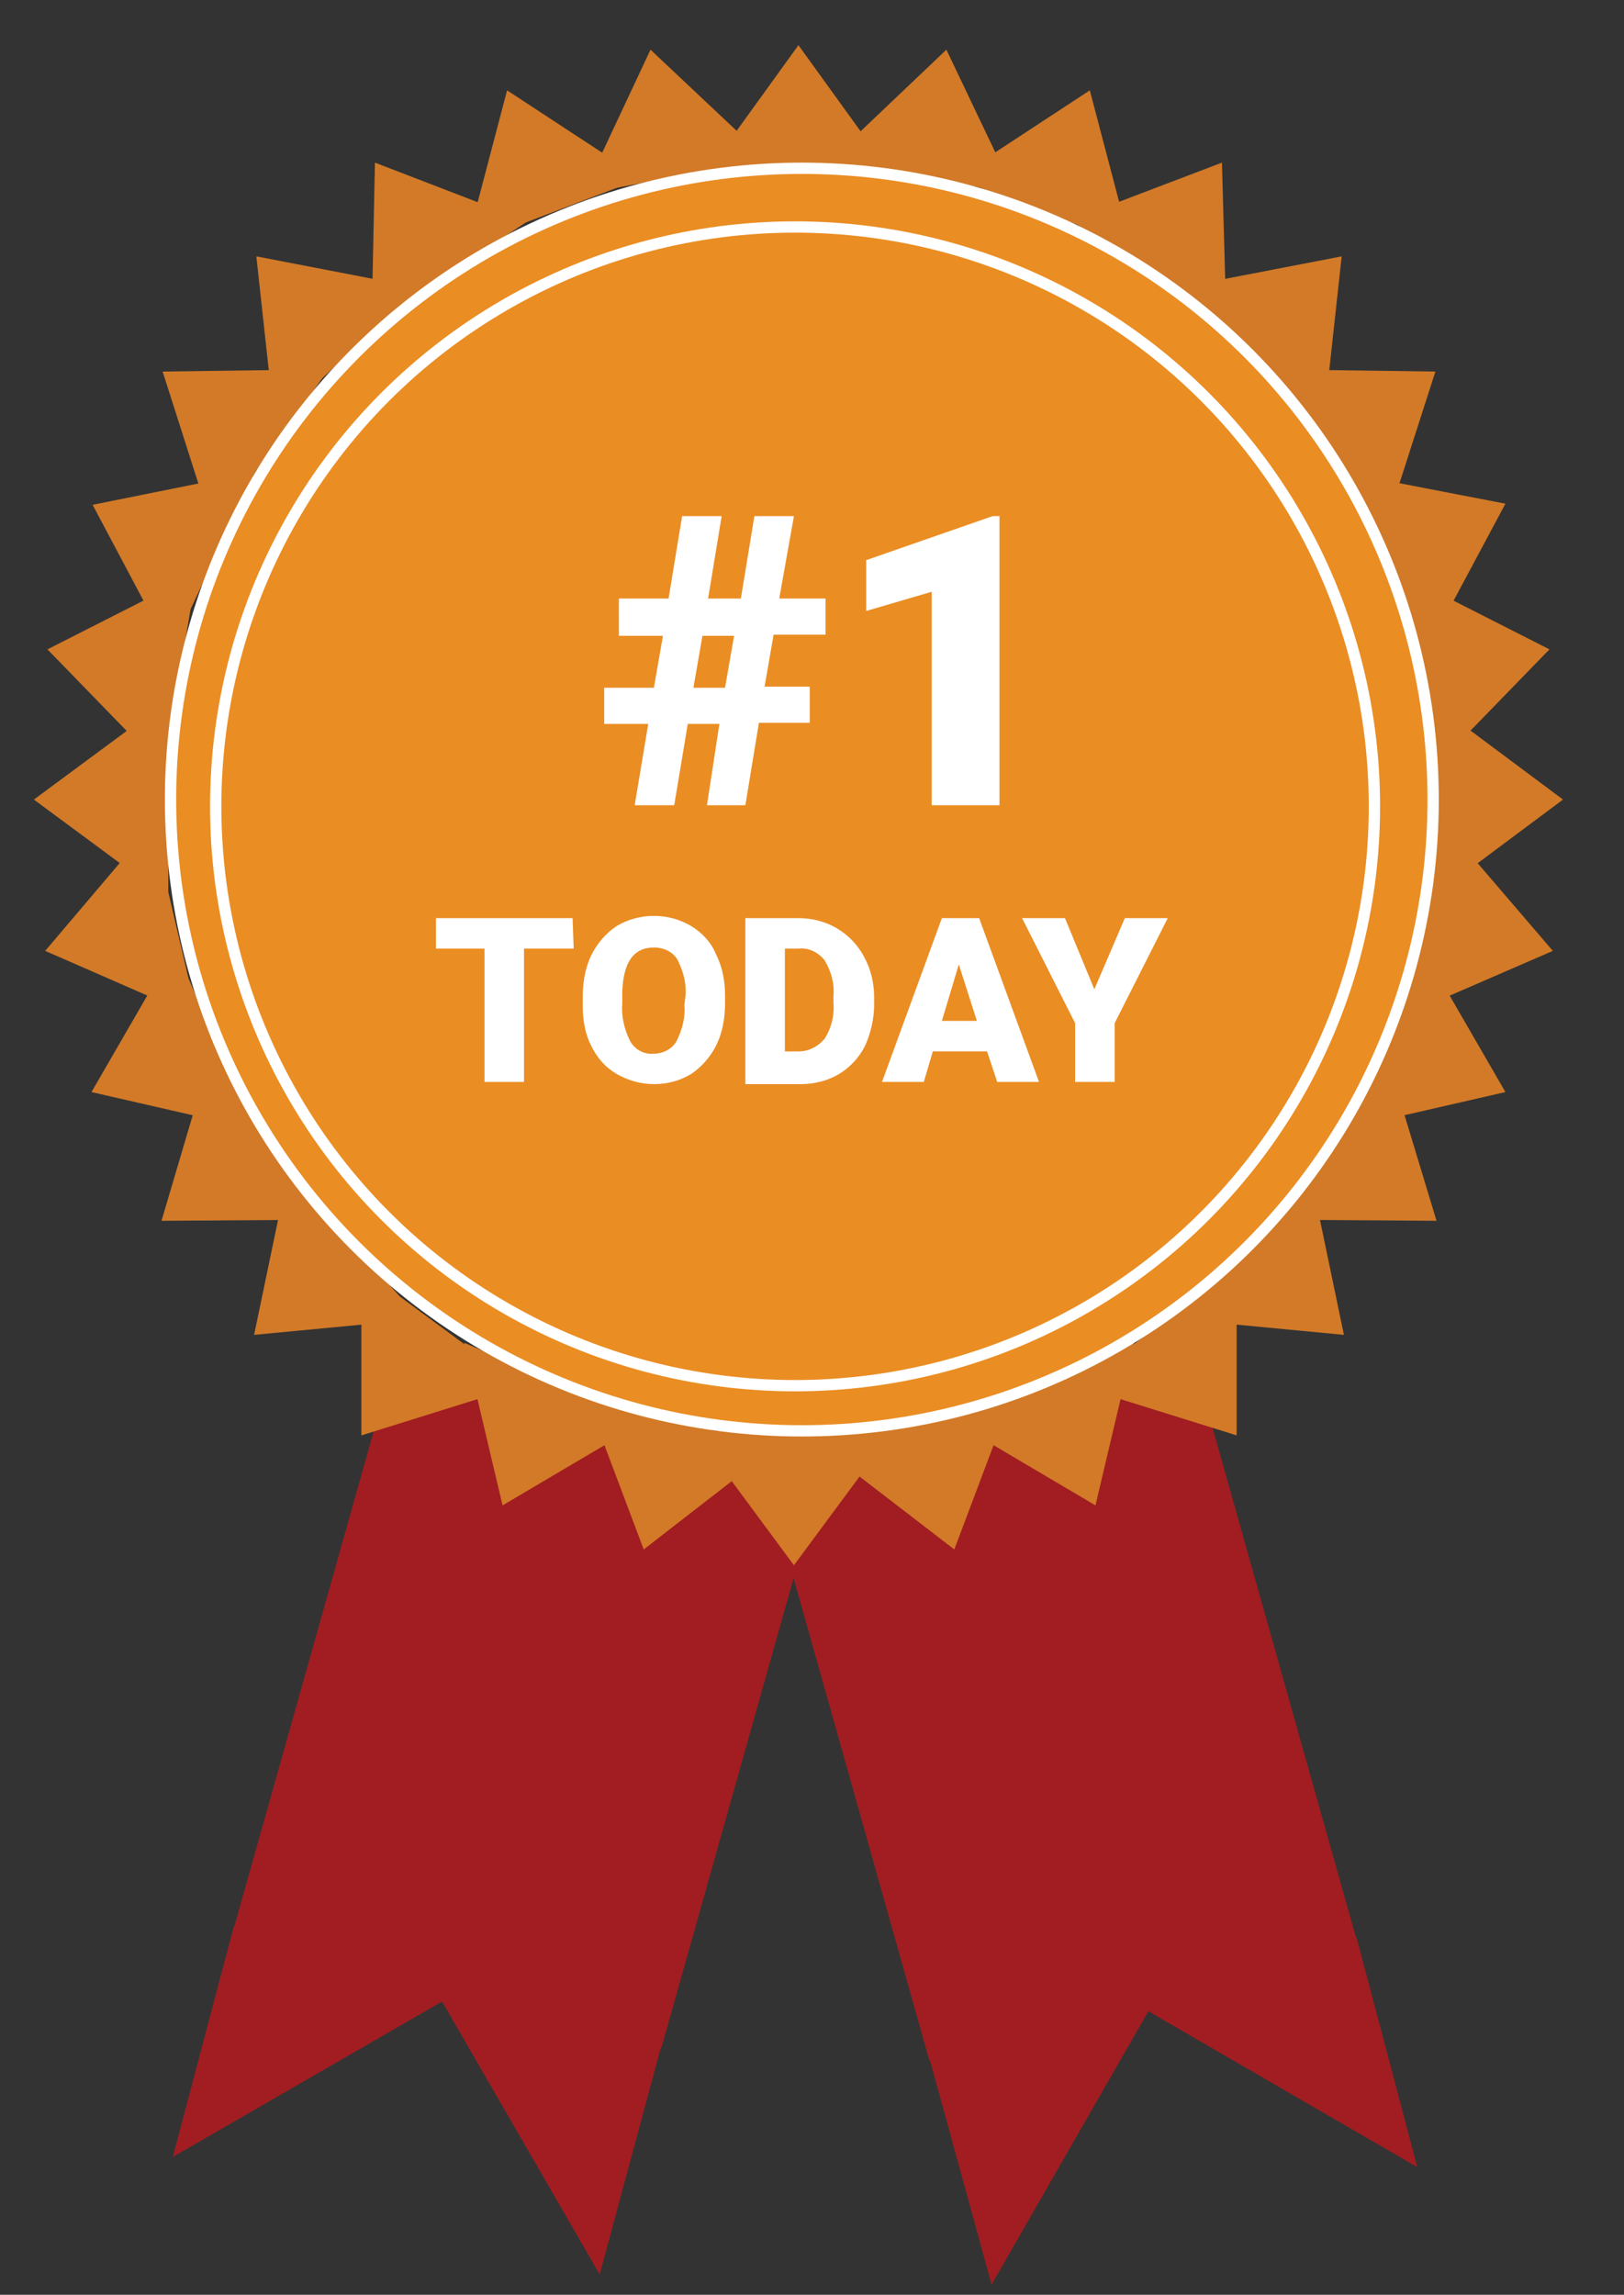 <?xml version="1.0" encoding="utf-8"?>
<!-- Generator: Adobe Illustrator 24.1.2, SVG Export Plug-In . SVG Version: 6.00 Build 0)  -->
<svg version="1.1" id="Layer_1" xmlns="http://www.w3.org/2000/svg" xmlns:xlink="http://www.w3.org/1999/xlink" x="0px" y="0px"
	 viewBox="0 0 143.8 203.2" style="enable-background:new 0 0 143.8 203.2;" xml:space="preserve">
<rect x="0" y="0" width="143.8" height="203.2" fill="#333333" stroke="none"/>
<style type="text/css">
	.st0{fill:#D27A28;}
	.st1{fill:#A11D21;}
	.st2{fill:#EDC148;}
	.st3{fill:#EA8D23;stroke:#FFFFFF;stroke-miterlimit:10;}
	.st4{fill:none;stroke:#FFFFFF;stroke-miterlimit:10;}
	.st5{fill:#FFFFFF;}
</style>
<polygon class="st0" points="70.7,4 62.4,15.5 79,15.5 "/>
<polygon class="st1" points="120.1,171.5 125.5,191.9 99.8,177 "/>
<rect x="74.2" y="123.9" transform="matrix(0.963 -0.271 0.271 0.963 -37.409 31.124)" class="st1" width="39.3" height="54.1"/>
<rect x="19.9" y="130.3" transform="matrix(0.271 -0.963 0.963 0.271 -110.143 154.503)" class="st1" width="54" height="39.3"/>
<circle class="st2" cx="70.8" cy="70.8" r="53.3"/>
<polygon class="st0" points="83.8,4.4 73.6,14.1 89.9,17.2 "/>
<polygon class="st0" points="96.5,8 84.6,15.8 100.1,21.7 "/>
<polygon class="st0" points="108.2,14.4 94.8,19.5 108.6,28.8 "/>
<polygon class="st0" points="118.8,22.7 104.3,25.5 117.2,37.4 "/>
<polygon class="st0" points="127.1,32.9 112.3,32.7 122.6,46.9 "/>
<polygon class="st0" points="133.3,44.6 118.8,41.8 126.3,57.7 "/>
<polygon class="st0" points="137.2,57.5 124,50.8 126.9,68.1 "/>
<polygon class="st0" points="138.4,70.8 126.6,62 126.6,79.6 "/>
<polygon class="st0" points="137.5,84.2 127.9,73 123.9,90.1 "/>
<polygon class="st0" points="133.3,96.7 125.9,83.9 118.9,100 "/>
<polygon class="st0" points="127.2,108.1 122.9,93.9 112.4,108 "/>
<polygon class="st0" points="119,118.2 116,103.8 104.3,116.8 "/>
<polygon class="st0" points="109.5,127.1 109.5,112.3 95.4,122.7 "/>
<polygon class="st0" points="97,133.3 100.4,118.9 84.3,125.8 "/>
<polygon class="st0" points="84.5,137.2 89.7,123.4 72.8,128.2 "/>
<polygon class="st0" points="70.3,138.6 79.1,126.7 61.5,126.7 "/>
<polygon class="st0" points="57.6,4.4 67.9,14.1 51.6,17.2 "/>
<polygon class="st0" points="44.9,8 56.8,15.8 41.3,21.7 "/>
<polygon class="st0" points="33.2,14.4 46.7,19.6 32.9,28.8 "/>
<polygon class="st0" points="22.7,22.7 37.2,25.5 24.3,37.4 "/>
<polygon class="st0" points="14.4,32.9 29.1,32.7 18.9,47 "/>
<polygon class="st0" points="8.2,44.7 22.6,41.8 15.1,57.7 "/>
<polygon class="st0" points="4.2,57.5 17.4,50.8 14.5,68.1 "/>
<polygon class="st0" points="3,70.8 14.9,62 14.9,79.6 "/>
<polygon class="st0" points="4,84.2 13.5,73 17.5,90.1 "/>
<polygon class="st0" points="8.1,96.7 15.5,83.9 22.5,100 "/>
<polygon class="st0" points="14.3,108.1 18.5,93.9 29,108 "/>
<polygon class="st0" points="22.5,118.2 25.5,103.8 37.2,116.8 "/>
<polygon class="st0" points="32,127.1 32,112.3 46.1,122.7 "/>
<polygon class="st0" points="44.5,133.3 41.1,118.9 57.2,125.8 "/>
<polygon class="st0" points="57,137.2 51.8,123.4 68.6,128.2 "/>
<circle class="st3" cx="71" cy="70.8" r="55.9"/>
<polygon class="st1" points="82.2,181.9 87.8,202.3 102.6,176.5 "/>
<polygon class="st1" points="58.6,181 53.1,201.4 38.2,175.6 "/>
<polygon class="st1" points="20.7,170.6 15.3,191 41.1,176.1 "/>
<circle class="st4" cx="70.4" cy="71.4" r="51.3"/>
<g>
	<g>
		<path class="st5" d="M63.7,64.1h-2.8l-1.2,7.2h-3.5l1.2-7.2h-3.9v-3.2h4.4l0.8-4.6h-3.9V53h4.4l1.2-7.3h3.5L62.7,53h2.9l1.2-7.3
			h3.5L69,53h4.1v3.2h-4.6l-0.8,4.6h4v3.2h-4.5L66,71.3h-3.4L63.7,64.1z M61.4,60.9h2.8l0.8-4.6h-2.8L61.4,60.9z"/>
		<path class="st5" d="M88.5,71.3h-6V52.4l-5.8,1.7v-4.5l11.2-3.9h0.6V71.3z"/>
	</g>
	<g>
		<path class="st5" d="M50.8,84h-4.4v11.8h-3.5V84h-4.3v-2.7h12.1L50.8,84z"/>
		<path class="st5" d="M64.2,88.8c0,1.3-0.2,2.6-0.8,3.8c-0.5,1-1.3,1.9-2.2,2.5c-2,1.2-4.5,1.2-6.6,0c-1-0.6-1.7-1.4-2.2-2.4
			c-0.6-1.1-0.8-2.4-0.8-3.6v-0.8c0-1.3,0.2-2.6,0.8-3.8c0.5-1,1.3-1.9,2.2-2.5c2-1.2,4.6-1.2,6.6,0c1,0.6,1.8,1.5,2.2,2.5
			c0.6,1.2,0.8,2.4,0.8,3.7L64.2,88.8z M60.7,88.2c0.1-1.1-0.2-2.2-0.7-3.2c-0.4-0.7-1.2-1.1-2.1-1.1c-1.8,0-2.7,1.3-2.8,3.9v1.1
			c-0.1,1.1,0.2,2.3,0.7,3.3c0.4,0.7,1.2,1.2,2.1,1.1c0.8,0,1.6-0.4,2-1.1c0.5-1,0.8-2.1,0.7-3.2L60.7,88.2z"/>
		<path class="st5" d="M66,95.8V81.3h4.7c1.2,0,2.4,0.3,3.4,0.9c1,0.6,1.8,1.4,2.4,2.5c0.6,1.1,0.9,2.3,0.9,3.6v0.7
			c0,1.2-0.3,2.5-0.8,3.6c-0.5,1-1.3,1.9-2.3,2.5c-1,0.6-2.2,0.9-3.4,0.9H66z M69.5,84v9.1h1.2c0.9,0,1.7-0.4,2.3-1.1
			c0.6-0.9,0.9-2.1,0.8-3.2v-0.6c0.1-1.1-0.2-2.2-0.8-3.2c-0.6-0.7-1.4-1.1-2.3-1H69.5z"/>
		<path class="st5" d="M87.4,93.1h-4.8l-0.8,2.7h-3.7l5.3-14.5h3.3L92,95.8h-3.7L87.4,93.1z M83.4,90.4h3.1l-1.6-5L83.4,90.4z"/>
		<path class="st5" d="M96.9,87.6l2.7-6.3h3.8l-4.7,9.3v5.2h-3.5v-5.2l-4.7-9.3h3.8L96.9,87.6z"/>
	</g>
</g>
</svg>
